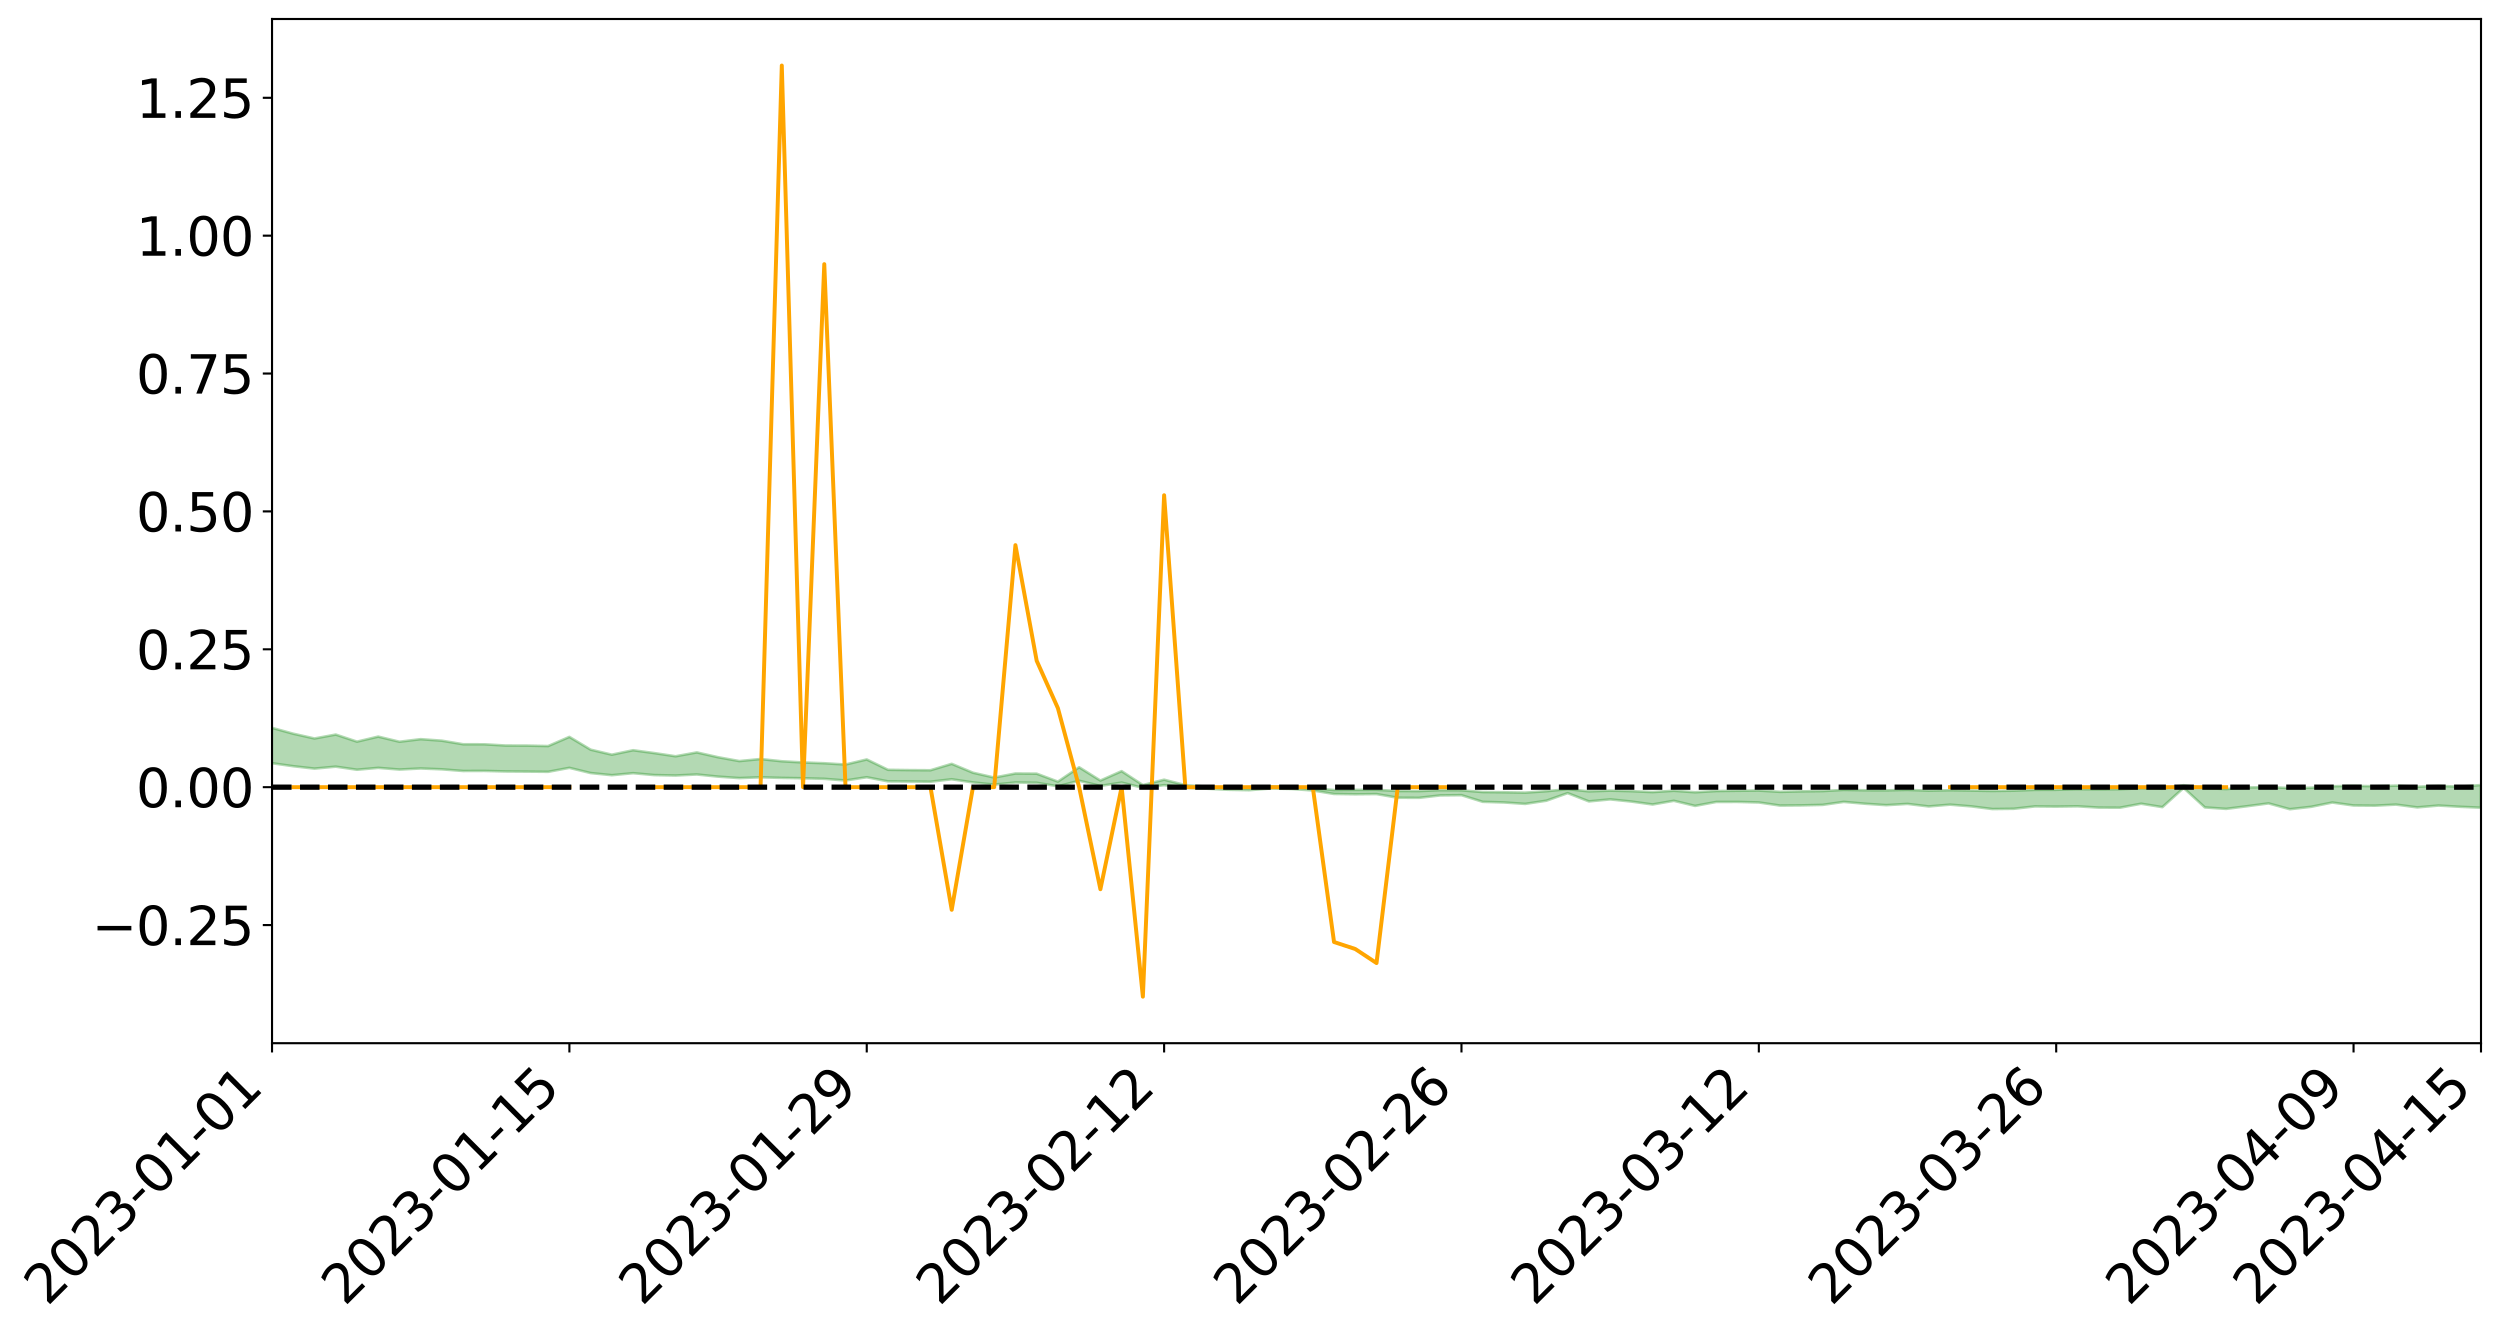 <?xml version="1.0" encoding="utf-8" standalone="no"?>
<!DOCTYPE svg PUBLIC "-//W3C//DTD SVG 1.1//EN"
  "http://www.w3.org/Graphics/SVG/1.1/DTD/svg11.dtd">
<svg xmlns:xlink="http://www.w3.org/1999/xlink" width="947.275pt" height="505.355pt" viewBox="0 0 947.275 505.355" xmlns="http://www.w3.org/2000/svg" version="1.1">
 <defs>
  <style type="text/css">*{stroke-linejoin: round; stroke-linecap: butt}</style>
 </defs>
 <g id="figure_1">
  <g id="patch_1">
   <path d="M 0 505.355 
L 947.275 505.355 
L 947.275 -0 
L 0 -0 
z
" style="fill: #ffffff"/>
  </g>
  <g id="axes_1">
   <g id="patch_2">
    <path d="M 103.075 395.28 
L 940.075 395.28 
L 940.075 7.2 
L 103.075 7.2 
z
" style="fill: #ffffff"/>
   </g>
   <g id="PolyCollection_1">
    <path d="M -4315.319 298.254 
L -4315.319 298.257 
L -4307.271 298.243 
L -4299.223 298.23 
L -4291.175 298.215 
L -4283.127 298.205 
L -4275.079 298.193 
L -4267.031 298.18 
L -4258.983 298.167 
L -4250.935 298.155 
L -4242.887 298.144 
L -4234.839 298.132 
L -4226.791 298.119 
L -4218.742 298.107 
L -4210.694 298.091 
L -4202.646 298.079 
L -4194.598 298.064 
L -4186.55 298.051 
L -4178.502 298.033 
L -4170.454 298.019 
L -4162.406 298.005 
L -4154.358 297.989 
L -4146.31 297.973 
L -4138.262 297.958 
L -4130.214 297.939 
L -4122.166 297.923 
L -4114.117 297.904 
L -4106.069 297.885 
L -4098.021 297.863 
L -4089.973 297.841 
L -4081.925 297.82 
L -4073.877 297.795 
L -4065.829 297.767 
L -4057.781 297.742 
L -4049.733 297.713 
L -4041.685 297.681 
L -4033.637 297.651 
L -4025.589 297.615 
L -4017.541 297.579 
L -4009.492 297.543 
L -4001.444 297.503 
L -3993.396 297.46 
L -3985.348 297.414 
L -3977.3 297.365 
L -3969.252 297.318 
L -3961.204 297.263 
L -3953.156 297.21 
L -3945.108 297.154 
L -3937.06 297.098 
L -3929.012 297.038 
L -3920.964 296.972 
L -3912.916 296.912 
L -3904.867 296.844 
L -3896.819 296.774 
L -3888.771 296.706 
L -3880.723 296.639 
L -3872.675 296.565 
L -3864.627 296.491 
L -3856.579 296.417 
L -3848.531 296.34 
L -3840.483 296.262 
L -3832.435 296.185 
L -3824.387 296.104 
L -3816.339 296.024 
L -3808.291 295.945 
L -3800.242 295.862 
L -3792.194 295.774 
L -3784.146 295.688 
L -3776.098 295.603 
L -3768.05 295.519 
L -3760.002 295.431 
L -3751.954 295.346 
L -3743.906 295.259 
L -3735.858 295.181 
L -3727.81 295.088 
L -3719.762 295.008 
L -3711.714 294.92 
L -3703.666 294.836 
L -3695.617 294.748 
L -3687.569 294.671 
L -3679.521 294.582 
L -3671.473 294.498 
L -3663.425 294.419 
L -3655.377 294.334 
L -3647.329 294.255 
L -3639.281 294.171 
L -3631.233 294.086 
L -3623.185 294.005 
L -3615.137 293.926 
L -3607.089 293.84 
L -3599.041 293.758 
L -3590.992 293.675 
L -3582.944 293.594 
L -3574.896 293.515 
L -3566.848 293.433 
L -3558.8 293.351 
L -3550.752 293.277 
L -3542.704 293.193 
L -3534.656 293.113 
L -3526.608 293.033 
L -3518.56 292.954 
L -3510.512 292.875 
L -3502.464 292.795 
L -3494.416 292.718 
L -3486.367 292.639 
L -3478.319 292.557 
L -3470.271 292.474 
L -3462.223 292.391 
L -3454.175 292.312 
L -3446.127 292.226 
L -3438.079 292.134 
L -3430.031 292.048 
L -3421.983 291.957 
L -3413.935 291.864 
L -3405.887 291.767 
L -3397.839 291.667 
L -3389.791 291.575 
L -3381.742 291.47 
L -3373.694 291.369 
L -3365.646 291.262 
L -3357.598 291.163 
L -3349.55 291.046 
L -3341.502 290.932 
L -3333.454 290.821 
L -3325.406 290.709 
L -3317.358 290.592 
L -3309.31 290.471 
L -3301.262 290.357 
L -3293.214 290.227 
L -3285.166 290.112 
L -3277.117 289.978 
L -3269.069 289.848 
L -3261.021 289.721 
L -3252.973 289.599 
L -3244.925 289.457 
L -3236.877 289.329 
L -3228.829 289.165 
L -3220.781 289.025 
L -3212.733 288.894 
L -3204.685 288.747 
L -3196.637 288.595 
L -3188.589 288.421 
L -3180.541 288.257 
L -3172.492 288.121 
L -3164.444 287.905 
L -3156.396 287.731 
L -3148.348 287.554 
L -3140.3 287.37 
L -3132.252 287.161 
L -3124.204 286.965 
L -3116.156 286.816 
L -3108.108 286.627 
L -3100.06 286.317 
L -3092.012 286.056 
L -3083.964 285.863 
L -3075.916 285.596 
L -3067.867 285.375 
L -3059.819 285.182 
L -3051.771 284.89 
L -3043.723 284.557 
L -3035.675 284.33 
L -3027.627 284.185 
L -3019.579 283.907 
L -3011.531 283.803 
L -3003.483 283.66 
L -2995.435 283.38 
L -2987.387 283.406 
L -2979.339 283.526 
L -2971.291 283.775 
L -2963.242 283.503 
L -2955.194 284.053 
L -2947.146 284.178 
L -2939.098 283.446 
L -2931.05 283.658 
L -2923.002 283.986 
L -2914.954 283.797 
L -2906.906 283.76 
L -2898.858 285.159 
L -2890.81 287.145 
L -2882.762 288.135 
L -2874.714 285.983 
L -2866.666 287.091 
L -2858.617 288.543 
L -2850.569 288.459 
L -2842.521 291.411 
L -2834.473 291.009 
L -2826.425 290.106 
L -2818.377 287.869 
L -2810.329 289.972 
L -2802.281 291.236 
L -2794.233 290.707 
L -2786.185 291.036 
L -2778.137 292.229 
L -2770.089 292.069 
L -2762.041 291.04 
L -2753.992 292.332 
L -2745.944 292.588 
L -2737.896 292.126 
L -2729.848 292.946 
L -2721.8 293.245 
L -2713.752 293.164 
L -2705.704 292.915 
L -2697.656 293.184 
L -2689.608 292.909 
L -2681.56 292.934 
L -2673.512 293.191 
L -2665.464 292.949 
L -2657.416 293.075 
L -2649.367 293.083 
L -2641.319 292.888 
L -2633.271 292.961 
L -2625.223 292.681 
L -2617.175 292.701 
L -2609.127 292.781 
L -2601.079 292.787 
L -2593.031 292.651 
L -2584.983 292.536 
L -2576.935 292.508 
L -2568.887 292.381 
L -2560.839 292.362 
L -2552.791 292.34 
L -2544.742 292.145 
L -2536.694 292.24 
L -2528.646 292.111 
L -2520.598 292.056 
L -2512.55 292.061 
L -2504.502 291.935 
L -2496.454 291.904 
L -2488.406 291.948 
L -2480.358 292.017 
L -2472.31 291.808 
L -2464.262 291.772 
L -2456.214 291.701 
L -2448.166 292.057 
L -2440.117 292.061 
L -2432.069 292.193 
L -2424.021 291.843 
L -2415.973 291.625 
L -2407.925 291.685 
L -2399.877 291.914 
L -2391.829 291.943 
L -2383.781 291.517 
L -2375.733 291.857 
L -2367.685 291.756 
L -2359.637 291.684 
L -2351.589 291.477 
L -2343.541 291.618 
L -2335.492 291.507 
L -2327.444 291.576 
L -2319.396 291.431 
L -2311.348 291.311 
L -2303.3 291.111 
L -2295.252 291.003 
L -2287.204 290.901 
L -2279.156 290.77 
L -2271.108 290.72 
L -2263.06 290.593 
L -2255.012 290.458 
L -2246.964 290.148 
L -2238.916 289.904 
L -2230.867 289.777 
L -2222.819 289.513 
L -2214.771 289.434 
L -2206.723 289.195 
L -2198.675 288.86 
L -2190.627 288.574 
L -2182.579 288.348 
L -2174.531 288.001 
L -2166.483 287.773 
L -2158.435 287.458 
L -2150.387 287.175 
L -2142.339 286.828 
L -2134.291 286.535 
L -2126.242 286.151 
L -2118.194 285.841 
L -2110.146 285.524 
L -2102.098 285.107 
L -2094.05 284.719 
L -2086.002 284.419 
L -2077.954 284.08 
L -2069.906 283.667 
L -2061.858 283.331 
L -2053.81 282.934 
L -2045.762 282.393 
L -2037.714 282.145 
L -2029.666 281.683 
L -2021.617 281.313 
L -2013.569 280.9 
L -2005.521 280.451 
L -1997.473 279.991 
L -1989.425 279.567 
L -1981.377 279.026 
L -1973.329 278.681 
L -1965.281 278.157 
L -1957.233 277.809 
L -1949.185 277.274 
L -1941.137 276.752 
L -1933.089 276.273 
L -1925.041 275.883 
L -1916.992 275.269 
L -1908.944 274.846 
L -1900.896 274.317 
L -1892.848 273.879 
L -1884.8 273.323 
L -1876.752 272.83 
L -1868.704 272.73 
L -1860.656 271.805 
L -1852.608 271.623 
L -1844.56 271.043 
L -1836.512 270.629 
L -1828.464 270.15 
L -1820.416 269.641 
L -1812.367 269.176 
L -1804.319 268.726 
L -1796.271 268.299 
L -1788.223 267.87 
L -1780.175 268.105 
L -1772.127 266.945 
L -1764.079 266.616 
L -1756.031 267.468 
L -1747.983 266.081 
L -1739.935 266.251 
L -1731.887 266.052 
L -1723.839 265.306 
L -1715.791 265.374 
L -1707.742 266 
L -1699.694 265.456 
L -1691.646 265.181 
L -1683.598 265.557 
L -1675.55 265.356 
L -1667.502 265.603 
L -1659.454 265.954 
L -1651.406 266.585 
L -1643.358 268.102 
L -1635.31 267.711 
L -1627.262 268.52 
L -1619.214 269.185 
L -1611.166 269.53 
L -1603.117 270.389 
L -1595.069 270.925 
L -1587.021 269.833 
L -1578.973 270.972 
L -1570.925 272.729 
L -1562.877 273.585 
L -1554.829 273.985 
L -1546.781 276.311 
L -1538.733 276.514 
L -1530.685 277.161 
L -1522.637 277.009 
L -1514.589 278.976 
L -1506.541 278.39 
L -1498.492 278.066 
L -1490.444 279.749 
L -1482.396 280.95 
L -1474.348 280.866 
L -1466.3 281.586 
L -1458.252 281.834 
L -1450.204 281.897 
L -1442.156 281.917 
L -1434.108 282.326 
L -1426.06 282.566 
L -1418.012 283.797 
L -1409.964 283.199 
L -1401.916 284.274 
L -1393.867 284.06 
L -1385.819 283.941 
L -1377.771 284.39 
L -1369.723 284.794 
L -1361.675 284.338 
L -1353.627 284.599 
L -1345.579 284.64 
L -1337.531 285.236 
L -1329.483 284.98 
L -1321.435 284.874 
L -1313.387 285.063 
L -1305.339 285.363 
L -1297.291 285.253 
L -1289.242 285.005 
L -1281.194 285.183 
L -1273.146 284.794 
L -1265.098 284.861 
L -1257.05 285.566 
L -1249.002 285.549 
L -1240.954 285.189 
L -1232.906 285.116 
L -1224.858 285.182 
L -1216.81 284.79 
L -1208.762 284.911 
L -1200.714 284.93 
L -1192.666 284.863 
L -1184.617 284.772 
L -1176.569 284.537 
L -1168.521 284.709 
L -1160.473 284.558 
L -1152.425 284.541 
L -1144.377 284.471 
L -1136.329 284.503 
L -1128.281 284.329 
L -1120.233 283.996 
L -1112.185 284.001 
L -1104.137 283.734 
L -1096.089 283.339 
L -1088.041 283.665 
L -1079.992 283.119 
L -1071.944 283.376 
L -1063.896 283.288 
L -1055.848 283.348 
L -1047.8 283.004 
L -1039.752 282.997 
L -1031.704 282.964 
L -1023.656 282.53 
L -1015.608 282.66 
L -1007.56 282.637 
L -999.512 282.636 
L -991.464 282.436 
L -983.416 282.552 
L -975.367 282.346 
L -967.319 282.149 
L -959.271 281.83 
L -951.223 281.737 
L -943.175 281.68 
L -935.127 281.461 
L -927.079 281.508 
L -919.031 281.408 
L -910.983 281.214 
L -902.935 281.234 
L -894.887 281.012 
L -886.839 281.22 
L -878.791 281.069 
L -870.742 281.09 
L -862.694 280.811 
L -854.646 280.426 
L -846.598 280.775 
L -838.55 280.776 
L -830.502 280.659 
L -822.454 280.536 
L -814.406 280.271 
L -806.358 280.22 
L -798.31 280.079 
L -790.262 280.112 
L -782.214 280.065 
L -774.166 279.812 
L -766.117 279.449 
L -758.069 279.944 
L -750.021 279.839 
L -741.973 279.532 
L -733.925 279.744 
L -725.877 279.188 
L -717.829 279.267 
L -709.781 279.315 
L -701.733 278.942 
L -693.685 279.607 
L -685.637 278.965 
L -677.589 278.645 
L -669.541 279.087 
L -661.492 279.219 
L -653.444 279.027 
L -645.396 279.213 
L -637.348 278.932 
L -629.3 279.541 
L -621.252 279.268 
L -613.204 279.415 
L -605.156 279.043 
L -597.108 278.713 
L -589.06 279.198 
L -581.012 280.045 
L -572.964 279.148 
L -564.916 279.232 
L -556.867 278.917 
L -548.819 279.112 
L -540.771 279.099 
L -532.723 278.916 
L -524.675 278.865 
L -516.627 279.291 
L -508.579 279.113 
L -500.531 279.504 
L -492.483 279.599 
L -484.435 278.571 
L -476.387 279.03 
L -468.339 279.089 
L -460.291 279.185 
L -452.242 279.271 
L -444.194 279.965 
L -436.146 280.252 
L -428.098 280.238 
L -420.05 280.996 
L -412.002 282.241 
L -403.954 280.791 
L -395.906 280.787 
L -387.858 280.828 
L -379.81 281.326 
L -371.762 281.447 
L -363.714 281.453 
L -355.666 282.522 
L -347.617 282.924 
L -339.569 281.732 
L -331.521 282.833 
L -323.473 282.308 
L -315.425 281.987 
L -307.377 283.325 
L -299.329 283.078 
L -291.281 283.952 
L -283.233 283.713 
L -275.185 283.158 
L -267.137 283.717 
L -259.089 283.742 
L -251.041 284.295 
L -242.992 283.993 
L -234.944 284.893 
L -226.896 284.299 
L -218.848 284.789 
L -210.8 284.73 
L -202.752 285.266 
L -194.704 284.484 
L -186.656 285.387 
L -178.608 285.372 
L -170.56 285.999 
L -162.512 286.346 
L -154.464 286.381 
L -146.416 286.26 
L -138.367 286.676 
L -130.319 286.994 
L -122.271 286.773 
L -114.223 286.709 
L -106.175 287.076 
L -98.127 287.411 
L -90.079 286.913 
L -82.031 286.639 
L -73.983 287.876 
L -65.935 288.452 
L -57.887 287.246 
L -49.839 287.639 
L -41.791 287.849 
L -33.742 287.965 
L -25.694 288.61 
L -17.646 288.555 
L -9.598 288.324 
L -1.55 288.616 
L 6.498 288.711 
L 14.546 288.068 
L 22.594 288.423 
L 30.642 288.235 
L 38.69 289.174 
L 46.738 290.321 
L 54.786 290.175 
L 62.834 289.291 
L 70.883 289.207 
L 78.931 289.343 
L 86.979 289.396 
L 95.027 290.244 
L 103.075 289.19 
L 111.123 290.324 
L 119.171 291.237 
L 127.219 290.491 
L 135.267 291.66 
L 143.315 290.944 
L 151.363 291.589 
L 159.411 291.18 
L 167.459 291.503 
L 175.508 292.133 
L 183.556 292.104 
L 191.604 292.307 
L 199.652 292.37 
L 207.7 292.447 
L 215.748 290.944 
L 223.796 292.912 
L 231.844 293.728 
L 239.892 292.964 
L 247.94 293.687 
L 255.988 293.854 
L 264.036 293.455 
L 272.084 294.27 
L 280.133 294.821 
L 288.181 294.525 
L 296.229 294.753 
L 304.277 294.891 
L 312.325 295.104 
L 320.373 295.728 
L 328.421 294.504 
L 336.469 296.065 
L 344.517 296.12 
L 352.565 296.202 
L 360.613 295.267 
L 368.661 296.458 
L 376.709 297.295 
L 384.758 296.492 
L 392.806 296.594 
L 400.854 297.935 
L 408.902 295.828 
L 416.95 297.792 
L 424.998 296.531 
L 433.046 298.524 
L 441.094 297.504 
L 449.142 298.513 
L 457.19 298.846 
L 465.238 299.245 
L 473.286 299.415 
L 481.334 298.775 
L 489.383 298.947 
L 497.431 299.515 
L 505.479 300.836 
L 513.527 300.957 
L 521.575 300.873 
L 529.623 302.267 
L 537.671 302.312 
L 545.719 301.392 
L 553.767 301.301 
L 561.815 303.815 
L 569.863 304.058 
L 577.911 304.599 
L 585.959 303.39 
L 594.008 300.523 
L 602.056 303.658 
L 610.104 302.89 
L 618.152 303.717 
L 626.2 304.825 
L 634.248 303.426 
L 642.296 305.361 
L 650.344 303.86 
L 658.392 303.851 
L 666.44 304.058 
L 674.488 305.235 
L 682.536 305.166 
L 690.584 304.981 
L 698.633 303.839 
L 706.681 304.542 
L 714.729 305.081 
L 722.777 304.605 
L 730.825 305.57 
L 738.873 304.89 
L 746.921 305.541 
L 754.969 306.556 
L 763.017 306.456 
L 771.065 305.554 
L 779.113 305.635 
L 787.161 305.515 
L 795.209 306.007 
L 803.258 306.049 
L 811.306 304.537 
L 819.354 305.829 
L 827.402 298.548 
L 835.45 305.937 
L 843.498 306.49 
L 851.546 305.474 
L 859.594 304.416 
L 867.642 306.615 
L 875.69 305.712 
L 883.738 304.085 
L 891.786 305.202 
L 899.834 305.278 
L 907.883 304.87 
L 915.931 305.93 
L 923.979 305.228 
L 932.027 305.695 
L 940.075 306.046 
L 940.075 297.457 
L 940.075 297.457 
L 932.027 298.083 
L 923.979 297.779 
L 915.931 298.106 
L 907.883 297.683 
L 899.834 297.916 
L 891.786 297.757 
L 883.738 297.915 
L 875.69 298.478 
L 867.642 298.584 
L 859.594 298.249 
L 851.546 298.369 
L 843.498 298.985 
L 835.45 298.642 
L 827.402 297.522 
L 819.354 298.861 
L 811.306 298.683 
L 803.258 299.037 
L 795.209 299.103 
L 787.161 299.029 
L 779.113 299.258 
L 771.065 299.288 
L 763.017 299.595 
L 754.969 299.703 
L 746.921 299.56 
L 738.873 299.434 
L 730.825 299.589 
L 722.777 299.304 
L 714.729 299.481 
L 706.681 299.45 
L 698.633 299.3 
L 690.584 299.75 
L 682.536 299.852 
L 674.488 300.041 
L 666.44 299.549 
L 658.392 299.622 
L 650.344 299.726 
L 642.296 300.203 
L 634.248 299.625 
L 626.2 300.131 
L 618.152 299.786 
L 610.104 299.575 
L 602.056 299.86 
L 594.008 299.009 
L 585.959 299.804 
L 577.911 300.343 
L 569.863 300.197 
L 561.815 300.113 
L 553.767 299.464 
L 545.719 299.407 
L 537.671 299.747 
L 529.623 299.715 
L 521.575 299.277 
L 513.527 299.288 
L 505.479 299.359 
L 497.431 298.633 
L 489.383 298.244 
L 481.334 297.913 
L 473.286 298.752 
L 465.238 298.634 
L 457.19 298.058 
L 449.142 297.491 
L 441.094 295.439 
L 433.046 297.472 
L 424.998 292.199 
L 416.95 295.765 
L 408.902 290.731 
L 400.854 296.172 
L 392.806 293.154 
L 384.758 293.088 
L 376.709 294.628 
L 368.661 292.787 
L 360.613 289.43 
L 352.565 291.858 
L 344.517 291.798 
L 336.469 291.684 
L 328.421 287.769 
L 320.373 289.685 
L 312.325 289.199 
L 304.277 288.902 
L 296.229 288.448 
L 288.181 287.606 
L 280.133 288.381 
L 272.084 286.919 
L 264.036 285.097 
L 255.988 286.563 
L 247.94 285.355 
L 239.892 284.271 
L 231.844 285.956 
L 223.796 284.055 
L 215.748 279.218 
L 207.7 282.691 
L 199.652 282.518 
L 191.604 282.489 
L 183.556 282.023 
L 175.508 282.004 
L 167.459 280.659 
L 159.411 280.08 
L 151.363 281.054 
L 143.315 279.108 
L 135.267 281.019 
L 127.219 278.336 
L 119.171 279.819 
L 111.123 278.016 
L 103.075 275.79 
L 95.027 277.754 
L 86.979 275.799 
L 78.931 275.888 
L 70.883 275.758 
L 62.834 275.898 
L 54.786 277.662 
L 46.738 278.043 
L 38.69 275.816 
L 30.642 273.531 
L 22.594 274.101 
L 14.546 273.595 
L 6.498 274.94 
L -1.55 274.737 
L -9.598 274.115 
L -17.646 274.787 
L -25.694 274.67 
L -33.742 273.472 
L -41.791 273.548 
L -49.839 273.046 
L -57.887 272.441 
L -65.935 274.95 
L -73.983 273.442 
L -82.031 271.398 
L -90.079 272.287 
L -98.127 273.077 
L -106.175 272.454 
L -114.223 271.961 
L -122.271 272.238 
L -130.319 273.074 
L -138.367 272.039 
L -146.416 271.621 
L -154.464 271.96 
L -162.512 271.289 
L -170.56 271.425 
L -178.608 270.136 
L -186.656 270.525 
L -194.704 268.966 
L -202.752 270.203 
L -210.8 269.538 
L -218.848 269.844 
L -226.896 269.379 
L -234.944 270.119 
L -242.992 268.719 
L -251.041 269.521 
L -259.089 268.627 
L -267.137 268.751 
L -275.185 268.044 
L -283.233 268.36 
L -291.281 269.285 
L -299.329 268.325 
L -307.377 268.525 
L -315.425 266.669 
L -323.473 267.492 
L -331.521 267.9 
L -339.569 266.469 
L -347.617 268.024 
L -355.666 268.129 
L -363.714 266.327 
L -371.762 266.344 
L -379.81 266.204 
L -387.858 265.546 
L -395.906 265.976 
L -403.954 265.8 
L -412.002 267.885 
L -420.05 266.419 
L -428.098 265.332 
L -436.146 265.344 
L -444.194 265.012 
L -452.242 264.347 
L -460.291 264.559 
L -468.339 264.103 
L -476.387 264.573 
L -484.435 263.917 
L -492.483 265.096 
L -500.531 265.231 
L -508.579 264.926 
L -516.627 265.166 
L -524.675 264.677 
L -532.723 265.005 
L -540.771 265.181 
L -548.819 265.714 
L -556.867 265.226 
L -564.916 265.827 
L -572.964 265.665 
L -581.012 266.817 
L -589.06 265.984 
L -597.108 265.525 
L -605.156 266.002 
L -613.204 266.201 
L -621.252 266.189 
L -629.3 266.847 
L -637.348 266.223 
L -645.396 266.659 
L -653.444 266.41 
L -661.492 266.495 
L -669.541 266.271 
L -677.589 265.956 
L -685.637 266.486 
L -693.685 267.2 
L -701.733 266.424 
L -709.781 266.832 
L -717.829 266.622 
L -725.877 266.845 
L -733.925 267.393 
L -741.973 267.177 
L -750.021 267.617 
L -758.069 267.717 
L -766.117 267.173 
L -774.166 267.457 
L -782.214 267.776 
L -790.262 267.877 
L -798.31 267.839 
L -806.358 268.058 
L -814.406 267.995 
L -822.454 268.332 
L -830.502 268.407 
L -838.55 268.463 
L -846.598 268.518 
L -854.646 267.848 
L -862.694 268.533 
L -870.742 268.791 
L -878.791 268.683 
L -886.839 268.678 
L -894.887 268.654 
L -902.935 268.833 
L -910.983 268.735 
L -919.031 269.018 
L -927.079 269.096 
L -935.127 268.988 
L -943.175 269.07 
L -951.223 269.191 
L -959.271 269.316 
L -967.319 269.824 
L -975.367 269.915 
L -983.416 270.139 
L -991.464 269.966 
L -999.512 270.18 
L -1007.56 270.162 
L -1015.608 270.198 
L -1023.656 269.876 
L -1031.704 270.601 
L -1039.752 270.622 
L -1047.8 270.627 
L -1055.848 271.042 
L -1063.896 270.961 
L -1071.944 271.105 
L -1079.992 270.821 
L -1088.041 271.408 
L -1096.089 271.169 
L -1104.137 271.732 
L -1112.185 272.117 
L -1120.233 272.191 
L -1128.281 272.687 
L -1136.329 273.064 
L -1144.377 272.997 
L -1152.425 273.208 
L -1160.473 273.232 
L -1168.521 273.528 
L -1176.569 273.378 
L -1184.617 273.811 
L -1192.666 274.124 
L -1200.714 274.29 
L -1208.762 274.372 
L -1216.81 274.428 
L -1224.858 274.906 
L -1232.906 274.988 
L -1240.954 275.271 
L -1249.002 275.707 
L -1257.05 275.822 
L -1265.098 275.363 
L -1273.146 275.46 
L -1281.194 275.949 
L -1289.242 275.98 
L -1297.291 276.31 
L -1305.339 276.542 
L -1313.387 276.377 
L -1321.435 276.512 
L -1329.483 276.688 
L -1337.531 277.024 
L -1345.579 276.607 
L -1353.627 276.761 
L -1361.675 276.745 
L -1369.723 277.237 
L -1377.771 277.159 
L -1385.819 276.863 
L -1393.867 277.12 
L -1401.916 277.386 
L -1409.964 276.643 
L -1418.012 277.306 
L -1426.06 276.438 
L -1434.108 276.395 
L -1442.156 276.218 
L -1450.204 276.419 
L -1458.252 276.477 
L -1466.3 276.372 
L -1474.348 275.963 
L -1482.396 276.283 
L -1490.444 275.32 
L -1498.492 274.203 
L -1506.541 274.494 
L -1514.589 275.063 
L -1522.637 273.575 
L -1530.685 273.65 
L -1538.733 273.303 
L -1546.781 273.215 
L -1554.829 271.38 
L -1562.877 271.235 
L -1570.925 270.568 
L -1578.973 269.132 
L -1587.021 268.113 
L -1595.069 269.25 
L -1603.117 268.738 
L -1611.166 267.8 
L -1619.214 267.382 
L -1627.262 266.645 
L -1635.31 265.672 
L -1643.358 266.118 
L -1651.406 264.334 
L -1659.454 263.486 
L -1667.502 263.07 
L -1675.55 262.753 
L -1683.598 262.977 
L -1691.646 262.554 
L -1699.694 262.941 
L -1707.742 263.497 
L -1715.791 262.687 
L -1723.839 262.638 
L -1731.887 263.504 
L -1739.935 263.736 
L -1747.983 263.456 
L -1756.031 265.194 
L -1764.079 264.043 
L -1772.127 264.494 
L -1780.175 265.835 
L -1788.223 265.523 
L -1796.271 266.05 
L -1804.319 266.528 
L -1812.367 267.083 
L -1820.416 267.614 
L -1828.464 268.209 
L -1836.512 268.765 
L -1844.56 269.23 
L -1852.608 269.936 
L -1860.656 270.149 
L -1868.704 271.243 
L -1876.752 271.342 
L -1884.8 271.919 
L -1892.848 272.582 
L -1900.896 273.071 
L -1908.944 273.585 
L -1916.992 273.996 
L -1925.041 274.575 
L -1933.089 274.94 
L -1941.137 275.377 
L -1949.185 275.883 
L -1957.233 276.396 
L -1965.281 276.725 
L -1973.329 277.221 
L -1981.377 277.572 
L -1989.425 278.081 
L -1997.473 278.483 
L -2005.521 278.882 
L -2013.569 279.32 
L -2021.617 279.711 
L -2029.666 280.049 
L -2037.714 280.476 
L -2045.762 280.71 
L -2053.81 281.227 
L -2061.858 281.587 
L -2069.906 281.907 
L -2077.954 282.291 
L -2086.002 282.538 
L -2094.05 282.881 
L -2102.098 283.232 
L -2110.146 283.614 
L -2118.194 283.913 
L -2126.242 284.207 
L -2134.291 284.524 
L -2142.339 284.83 
L -2150.387 285.156 
L -2158.435 285.422 
L -2166.483 285.708 
L -2174.531 285.945 
L -2182.579 286.264 
L -2190.627 286.5 
L -2198.675 286.764 
L -2206.723 287.086 
L -2214.771 287.315 
L -2222.819 287.394 
L -2230.867 287.66 
L -2238.916 287.803 
L -2246.964 288.058 
L -2255.012 288.353 
L -2263.06 288.51 
L -2271.108 288.657 
L -2279.156 288.695 
L -2287.204 288.846 
L -2295.252 288.939 
L -2303.3 289.038 
L -2311.348 289.246 
L -2319.396 289.369 
L -2327.444 289.541 
L -2335.492 289.45 
L -2343.541 289.545 
L -2351.589 289.398 
L -2359.637 289.632 
L -2367.685 289.667 
L -2375.733 289.837 
L -2383.781 289.474 
L -2391.829 289.911 
L -2399.877 289.874 
L -2407.925 289.619 
L -2415.973 289.552 
L -2424.021 289.775 
L -2432.069 290.162 
L -2440.117 290.005 
L -2448.166 289.991 
L -2456.214 289.59 
L -2464.262 289.578 
L -2472.31 289.683 
L -2480.358 289.916 
L -2488.406 289.828 
L -2496.454 289.769 
L -2504.502 289.796 
L -2512.55 289.934 
L -2520.598 289.889 
L -2528.646 289.972 
L -2536.694 290.117 
L -2544.742 289.996 
L -2552.791 290.21 
L -2560.839 290.234 
L -2568.887 290.25 
L -2576.935 290.382 
L -2584.983 290.407 
L -2593.031 290.554 
L -2601.079 290.717 
L -2609.127 290.709 
L -2617.175 290.628 
L -2625.223 290.568 
L -2633.271 290.924 
L -2641.319 290.851 
L -2649.367 291.087 
L -2657.416 291.082 
L -2665.464 290.978 
L -2673.512 291.212 
L -2681.56 290.977 
L -2689.608 290.979 
L -2697.656 291.279 
L -2705.704 291.048 
L -2713.752 291.332 
L -2721.8 291.417 
L -2729.848 291.162 
L -2737.896 290.369 
L -2745.944 290.862 
L -2753.992 290.614 
L -2762.041 289.439 
L -2770.089 290.426 
L -2778.137 290.622 
L -2786.185 289.534 
L -2794.233 289.23 
L -2802.281 289.801 
L -2810.329 288.622 
L -2818.377 286.497 
L -2826.425 288.815 
L -2834.473 289.698 
L -2842.521 290.131 
L -2850.569 287.253 
L -2858.617 287.366 
L -2866.666 285.904 
L -2874.714 284.768 
L -2882.762 287.04 
L -2890.81 286.054 
L -2898.858 284.022 
L -2906.906 282.595 
L -2914.954 282.676 
L -2923.002 282.916 
L -2931.05 282.608 
L -2939.098 282.424 
L -2947.146 283.226 
L -2955.194 283.123 
L -2963.242 282.59 
L -2971.291 282.907 
L -2979.339 282.682 
L -2987.387 282.592 
L -2995.435 282.606 
L -3003.483 282.918 
L -3011.531 283.102 
L -3019.579 283.206 
L -3027.627 283.478 
L -3035.675 283.602 
L -3043.723 283.819 
L -3051.771 284.166 
L -3059.819 284.438 
L -3067.867 284.622 
L -3075.916 284.828 
L -3083.964 285.101 
L -3092.012 285.273 
L -3100.06 285.535 
L -3108.108 285.853 
L -3116.156 286.042 
L -3124.204 286.168 
L -3132.252 286.363 
L -3140.3 286.564 
L -3148.348 286.748 
L -3156.396 286.924 
L -3164.444 287.094 
L -3172.492 287.327 
L -3180.541 287.449 
L -3188.589 287.619 
L -3196.637 287.795 
L -3204.685 287.945 
L -3212.733 288.095 
L -3220.781 288.219 
L -3228.829 288.355 
L -3236.877 288.536 
L -3244.925 288.662 
L -3252.973 288.809 
L -3261.021 288.929 
L -3269.069 289.061 
L -3277.117 289.195 
L -3285.166 289.331 
L -3293.214 289.446 
L -3301.262 289.581 
L -3309.31 289.7 
L -3317.358 289.828 
L -3325.406 289.947 
L -3333.454 290.07 
L -3341.502 290.184 
L -3349.55 290.303 
L -3357.598 290.431 
L -3365.646 290.528 
L -3373.694 290.65 
L -3381.742 290.755 
L -3389.791 290.877 
L -3397.839 290.966 
L -3405.887 291.08 
L -3413.935 291.188 
L -3421.983 291.29 
L -3430.031 291.395 
L -3438.079 291.492 
L -3446.127 291.605 
L -3454.175 291.706 
L -3462.223 291.79 
L -3470.271 291.889 
L -3478.319 291.988 
L -3486.367 292.087 
L -3494.416 292.182 
L -3502.464 292.271 
L -3510.512 292.368 
L -3518.56 292.464 
L -3526.608 292.56 
L -3534.656 292.655 
L -3542.704 292.754 
L -3550.752 292.856 
L -3558.8 292.943 
L -3566.848 293.044 
L -3574.896 293.142 
L -3582.944 293.237 
L -3590.992 293.334 
L -3599.041 293.434 
L -3607.089 293.53 
L -3615.137 293.632 
L -3623.185 293.724 
L -3631.233 293.818 
L -3639.281 293.917 
L -3647.329 294.013 
L -3655.377 294.104 
L -3663.425 294.201 
L -3671.473 294.288 
L -3679.521 294.382 
L -3687.569 294.482 
L -3695.617 294.568 
L -3703.666 294.664 
L -3711.714 294.755 
L -3719.762 294.85 
L -3727.81 294.936 
L -3735.858 295.037 
L -3743.906 295.12 
L -3751.954 295.213 
L -3760.002 295.305 
L -3768.05 295.398 
L -3776.098 295.487 
L -3784.146 295.578 
L -3792.194 295.669 
L -3800.242 295.763 
L -3808.291 295.85 
L -3816.339 295.929 
L -3824.387 296.011 
L -3832.435 296.093 
L -3840.483 296.172 
L -3848.531 296.253 
L -3856.579 296.333 
L -3864.627 296.409 
L -3872.675 296.486 
L -3880.723 296.563 
L -3888.771 296.633 
L -3896.819 296.704 
L -3904.867 296.778 
L -3912.916 296.848 
L -3920.964 296.911 
L -3929.012 296.981 
L -3937.06 297.044 
L -3945.108 297.103 
L -3953.156 297.161 
L -3961.204 297.216 
L -3969.252 297.275 
L -3977.3 297.324 
L -3985.348 297.375 
L -3993.396 297.424 
L -4001.444 297.469 
L -4009.492 297.51 
L -4017.541 297.547 
L -4025.589 297.585 
L -4033.637 297.621 
L -4041.685 297.652 
L -4049.733 297.686 
L -4057.781 297.715 
L -4065.829 297.74 
L -4073.877 297.769 
L -4081.925 297.795 
L -4089.973 297.816 
L -4098.021 297.838 
L -4106.069 297.861 
L -4114.117 297.88 
L -4122.166 297.9 
L -4130.214 297.916 
L -4138.262 297.935 
L -4146.31 297.951 
L -4154.358 297.967 
L -4162.406 297.984 
L -4170.454 297.998 
L -4178.502 298.013 
L -4186.55 298.032 
L -4194.598 298.046 
L -4202.646 298.063 
L -4210.694 298.076 
L -4218.742 298.094 
L -4226.791 298.108 
L -4234.839 298.123 
L -4242.887 298.136 
L -4250.935 298.148 
L -4258.983 298.162 
L -4267.031 298.177 
L -4275.079 298.191 
L -4283.127 298.204 
L -4291.175 298.213 
L -4299.223 298.228 
L -4307.271 298.24 
L -4315.319 298.254 
z
" clip-path="url(#p8b824e183b)" style="fill: #008000; fill-opacity: 0.3; stroke: #008000; stroke-opacity: 0.3"/>
   </g>
   <g id="matplotlib.axis_1">
    <g id="xtick_1">
     <g id="line2d_1">
      <defs>
       <path id="me07338de3c" d="M 0 0 
L 0 3.5 
" style="stroke: #000000; stroke-width: 0.8"/>
      </defs>
      <g>
       <use xlink:href="#me07338de3c" x="103.075" y="395.28" style="stroke: #000000; stroke-width: 0.8"/>
      </g>
     </g>
     <g id="text_1">
      <!-- 2023-01-01 -->
      <g transform="translate(17.946 495.214) rotate(-45) scale(0.2 -0.2)">
       <defs>
        <path id="DejaVuSans-32" d="M 1228 531 
L 3431 531 
L 3431 0 
L 469 0 
L 469 531 
Q 828 903 1448 1529 
Q 2069 2156 2228 2338 
Q 2531 2678 2651 2914 
Q 2772 3150 2772 3378 
Q 2772 3750 2511 3984 
Q 2250 4219 1831 4219 
Q 1534 4219 1204 4116 
Q 875 4013 500 3803 
L 500 4441 
Q 881 4594 1212 4672 
Q 1544 4750 1819 4750 
Q 2544 4750 2975 4387 
Q 3406 4025 3406 3419 
Q 3406 3131 3298 2873 
Q 3191 2616 2906 2266 
Q 2828 2175 2409 1742 
Q 1991 1309 1228 531 
z
" transform="scale(0.016)"/>
        <path id="DejaVuSans-30" d="M 2034 4250 
Q 1547 4250 1301 3770 
Q 1056 3291 1056 2328 
Q 1056 1369 1301 889 
Q 1547 409 2034 409 
Q 2525 409 2770 889 
Q 3016 1369 3016 2328 
Q 3016 3291 2770 3770 
Q 2525 4250 2034 4250 
z
M 2034 4750 
Q 2819 4750 3233 4129 
Q 3647 3509 3647 2328 
Q 3647 1150 3233 529 
Q 2819 -91 2034 -91 
Q 1250 -91 836 529 
Q 422 1150 422 2328 
Q 422 3509 836 4129 
Q 1250 4750 2034 4750 
z
" transform="scale(0.016)"/>
        <path id="DejaVuSans-33" d="M 2597 2516 
Q 3050 2419 3304 2112 
Q 3559 1806 3559 1356 
Q 3559 666 3084 287 
Q 2609 -91 1734 -91 
Q 1441 -91 1130 -33 
Q 819 25 488 141 
L 488 750 
Q 750 597 1062 519 
Q 1375 441 1716 441 
Q 2309 441 2620 675 
Q 2931 909 2931 1356 
Q 2931 1769 2642 2001 
Q 2353 2234 1838 2234 
L 1294 2234 
L 1294 2753 
L 1863 2753 
Q 2328 2753 2575 2939 
Q 2822 3125 2822 3475 
Q 2822 3834 2567 4026 
Q 2313 4219 1838 4219 
Q 1578 4219 1281 4162 
Q 984 4106 628 3988 
L 628 4550 
Q 988 4650 1302 4700 
Q 1616 4750 1894 4750 
Q 2613 4750 3031 4423 
Q 3450 4097 3450 3541 
Q 3450 3153 3228 2886 
Q 3006 2619 2597 2516 
z
" transform="scale(0.016)"/>
        <path id="DejaVuSans-2d" d="M 313 2009 
L 1997 2009 
L 1997 1497 
L 313 1497 
L 313 2009 
z
" transform="scale(0.016)"/>
        <path id="DejaVuSans-31" d="M 794 531 
L 1825 531 
L 1825 4091 
L 703 3866 
L 703 4441 
L 1819 4666 
L 2450 4666 
L 2450 531 
L 3481 531 
L 3481 0 
L 794 0 
L 794 531 
z
" transform="scale(0.016)"/>
       </defs>
       <use xlink:href="#DejaVuSans-32"/>
       <use xlink:href="#DejaVuSans-30" x="63.623"/>
       <use xlink:href="#DejaVuSans-32" x="127.246"/>
       <use xlink:href="#DejaVuSans-33" x="190.869"/>
       <use xlink:href="#DejaVuSans-2d" x="254.492"/>
       <use xlink:href="#DejaVuSans-30" x="290.576"/>
       <use xlink:href="#DejaVuSans-31" x="354.199"/>
       <use xlink:href="#DejaVuSans-2d" x="417.822"/>
       <use xlink:href="#DejaVuSans-30" x="453.906"/>
       <use xlink:href="#DejaVuSans-31" x="517.529"/>
      </g>
     </g>
    </g>
    <g id="xtick_2">
     <g id="line2d_2">
      <g>
       <use xlink:href="#me07338de3c" x="215.748" y="395.28" style="stroke: #000000; stroke-width: 0.8"/>
      </g>
     </g>
     <g id="text_2">
      <!-- 2023-01-15 -->
      <g transform="translate(130.619 495.214) rotate(-45) scale(0.2 -0.2)">
       <defs>
        <path id="DejaVuSans-35" d="M 691 4666 
L 3169 4666 
L 3169 4134 
L 1269 4134 
L 1269 2991 
Q 1406 3038 1543 3061 
Q 1681 3084 1819 3084 
Q 2600 3084 3056 2656 
Q 3513 2228 3513 1497 
Q 3513 744 3044 326 
Q 2575 -91 1722 -91 
Q 1428 -91 1123 -41 
Q 819 9 494 109 
L 494 744 
Q 775 591 1075 516 
Q 1375 441 1709 441 
Q 2250 441 2565 725 
Q 2881 1009 2881 1497 
Q 2881 1984 2565 2268 
Q 2250 2553 1709 2553 
Q 1456 2553 1204 2497 
Q 953 2441 691 2322 
L 691 4666 
z
" transform="scale(0.016)"/>
       </defs>
       <use xlink:href="#DejaVuSans-32"/>
       <use xlink:href="#DejaVuSans-30" x="63.623"/>
       <use xlink:href="#DejaVuSans-32" x="127.246"/>
       <use xlink:href="#DejaVuSans-33" x="190.869"/>
       <use xlink:href="#DejaVuSans-2d" x="254.492"/>
       <use xlink:href="#DejaVuSans-30" x="290.576"/>
       <use xlink:href="#DejaVuSans-31" x="354.199"/>
       <use xlink:href="#DejaVuSans-2d" x="417.822"/>
       <use xlink:href="#DejaVuSans-31" x="453.906"/>
       <use xlink:href="#DejaVuSans-35" x="517.529"/>
      </g>
     </g>
    </g>
    <g id="xtick_3">
     <g id="line2d_3">
      <g>
       <use xlink:href="#me07338de3c" x="328.421" y="395.28" style="stroke: #000000; stroke-width: 0.8"/>
      </g>
     </g>
     <g id="text_3">
      <!-- 2023-01-29 -->
      <g transform="translate(243.292 495.214) rotate(-45) scale(0.2 -0.2)">
       <defs>
        <path id="DejaVuSans-39" d="M 703 97 
L 703 672 
Q 941 559 1184 500 
Q 1428 441 1663 441 
Q 2288 441 2617 861 
Q 2947 1281 2994 2138 
Q 2813 1869 2534 1725 
Q 2256 1581 1919 1581 
Q 1219 1581 811 2004 
Q 403 2428 403 3163 
Q 403 3881 828 4315 
Q 1253 4750 1959 4750 
Q 2769 4750 3195 4129 
Q 3622 3509 3622 2328 
Q 3622 1225 3098 567 
Q 2575 -91 1691 -91 
Q 1453 -91 1209 -44 
Q 966 3 703 97 
z
M 1959 2075 
Q 2384 2075 2632 2365 
Q 2881 2656 2881 3163 
Q 2881 3666 2632 3958 
Q 2384 4250 1959 4250 
Q 1534 4250 1286 3958 
Q 1038 3666 1038 3163 
Q 1038 2656 1286 2365 
Q 1534 2075 1959 2075 
z
" transform="scale(0.016)"/>
       </defs>
       <use xlink:href="#DejaVuSans-32"/>
       <use xlink:href="#DejaVuSans-30" x="63.623"/>
       <use xlink:href="#DejaVuSans-32" x="127.246"/>
       <use xlink:href="#DejaVuSans-33" x="190.869"/>
       <use xlink:href="#DejaVuSans-2d" x="254.492"/>
       <use xlink:href="#DejaVuSans-30" x="290.576"/>
       <use xlink:href="#DejaVuSans-31" x="354.199"/>
       <use xlink:href="#DejaVuSans-2d" x="417.822"/>
       <use xlink:href="#DejaVuSans-32" x="453.906"/>
       <use xlink:href="#DejaVuSans-39" x="517.529"/>
      </g>
     </g>
    </g>
    <g id="xtick_4">
     <g id="line2d_4">
      <g>
       <use xlink:href="#me07338de3c" x="441.094" y="395.28" style="stroke: #000000; stroke-width: 0.8"/>
      </g>
     </g>
     <g id="text_4">
      <!-- 2023-02-12 -->
      <g transform="translate(355.965 495.214) rotate(-45) scale(0.2 -0.2)">
       <use xlink:href="#DejaVuSans-32"/>
       <use xlink:href="#DejaVuSans-30" x="63.623"/>
       <use xlink:href="#DejaVuSans-32" x="127.246"/>
       <use xlink:href="#DejaVuSans-33" x="190.869"/>
       <use xlink:href="#DejaVuSans-2d" x="254.492"/>
       <use xlink:href="#DejaVuSans-30" x="290.576"/>
       <use xlink:href="#DejaVuSans-32" x="354.199"/>
       <use xlink:href="#DejaVuSans-2d" x="417.822"/>
       <use xlink:href="#DejaVuSans-31" x="453.906"/>
       <use xlink:href="#DejaVuSans-32" x="517.529"/>
      </g>
     </g>
    </g>
    <g id="xtick_5">
     <g id="line2d_5">
      <g>
       <use xlink:href="#me07338de3c" x="553.767" y="395.28" style="stroke: #000000; stroke-width: 0.8"/>
      </g>
     </g>
     <g id="text_5">
      <!-- 2023-02-26 -->
      <g transform="translate(468.638 495.214) rotate(-45) scale(0.2 -0.2)">
       <defs>
        <path id="DejaVuSans-36" d="M 2113 2584 
Q 1688 2584 1439 2293 
Q 1191 2003 1191 1497 
Q 1191 994 1439 701 
Q 1688 409 2113 409 
Q 2538 409 2786 701 
Q 3034 994 3034 1497 
Q 3034 2003 2786 2293 
Q 2538 2584 2113 2584 
z
M 3366 4563 
L 3366 3988 
Q 3128 4100 2886 4159 
Q 2644 4219 2406 4219 
Q 1781 4219 1451 3797 
Q 1122 3375 1075 2522 
Q 1259 2794 1537 2939 
Q 1816 3084 2150 3084 
Q 2853 3084 3261 2657 
Q 3669 2231 3669 1497 
Q 3669 778 3244 343 
Q 2819 -91 2113 -91 
Q 1303 -91 875 529 
Q 447 1150 447 2328 
Q 447 3434 972 4092 
Q 1497 4750 2381 4750 
Q 2619 4750 2861 4703 
Q 3103 4656 3366 4563 
z
" transform="scale(0.016)"/>
       </defs>
       <use xlink:href="#DejaVuSans-32"/>
       <use xlink:href="#DejaVuSans-30" x="63.623"/>
       <use xlink:href="#DejaVuSans-32" x="127.246"/>
       <use xlink:href="#DejaVuSans-33" x="190.869"/>
       <use xlink:href="#DejaVuSans-2d" x="254.492"/>
       <use xlink:href="#DejaVuSans-30" x="290.576"/>
       <use xlink:href="#DejaVuSans-32" x="354.199"/>
       <use xlink:href="#DejaVuSans-2d" x="417.822"/>
       <use xlink:href="#DejaVuSans-32" x="453.906"/>
       <use xlink:href="#DejaVuSans-36" x="517.529"/>
      </g>
     </g>
    </g>
    <g id="xtick_6">
     <g id="line2d_6">
      <g>
       <use xlink:href="#me07338de3c" x="666.44" y="395.28" style="stroke: #000000; stroke-width: 0.8"/>
      </g>
     </g>
     <g id="text_6">
      <!-- 2023-03-12 -->
      <g transform="translate(581.311 495.214) rotate(-45) scale(0.2 -0.2)">
       <use xlink:href="#DejaVuSans-32"/>
       <use xlink:href="#DejaVuSans-30" x="63.623"/>
       <use xlink:href="#DejaVuSans-32" x="127.246"/>
       <use xlink:href="#DejaVuSans-33" x="190.869"/>
       <use xlink:href="#DejaVuSans-2d" x="254.492"/>
       <use xlink:href="#DejaVuSans-30" x="290.576"/>
       <use xlink:href="#DejaVuSans-33" x="354.199"/>
       <use xlink:href="#DejaVuSans-2d" x="417.822"/>
       <use xlink:href="#DejaVuSans-31" x="453.906"/>
       <use xlink:href="#DejaVuSans-32" x="517.529"/>
      </g>
     </g>
    </g>
    <g id="xtick_7">
     <g id="line2d_7">
      <g>
       <use xlink:href="#me07338de3c" x="779.113" y="395.28" style="stroke: #000000; stroke-width: 0.8"/>
      </g>
     </g>
     <g id="text_7">
      <!-- 2023-03-26 -->
      <g transform="translate(693.984 495.214) rotate(-45) scale(0.2 -0.2)">
       <use xlink:href="#DejaVuSans-32"/>
       <use xlink:href="#DejaVuSans-30" x="63.623"/>
       <use xlink:href="#DejaVuSans-32" x="127.246"/>
       <use xlink:href="#DejaVuSans-33" x="190.869"/>
       <use xlink:href="#DejaVuSans-2d" x="254.492"/>
       <use xlink:href="#DejaVuSans-30" x="290.576"/>
       <use xlink:href="#DejaVuSans-33" x="354.199"/>
       <use xlink:href="#DejaVuSans-2d" x="417.822"/>
       <use xlink:href="#DejaVuSans-32" x="453.906"/>
       <use xlink:href="#DejaVuSans-36" x="517.529"/>
      </g>
     </g>
    </g>
    <g id="xtick_8">
     <g id="line2d_8">
      <g>
       <use xlink:href="#me07338de3c" x="891.786" y="395.28" style="stroke: #000000; stroke-width: 0.8"/>
      </g>
     </g>
     <g id="text_8">
      <!-- 2023-04-09 -->
      <g transform="translate(806.657 495.214) rotate(-45) scale(0.2 -0.2)">
       <defs>
        <path id="DejaVuSans-34" d="M 2419 4116 
L 825 1625 
L 2419 1625 
L 2419 4116 
z
M 2253 4666 
L 3047 4666 
L 3047 1625 
L 3713 1625 
L 3713 1100 
L 3047 1100 
L 3047 0 
L 2419 0 
L 2419 1100 
L 313 1100 
L 313 1709 
L 2253 4666 
z
" transform="scale(0.016)"/>
       </defs>
       <use xlink:href="#DejaVuSans-32"/>
       <use xlink:href="#DejaVuSans-30" x="63.623"/>
       <use xlink:href="#DejaVuSans-32" x="127.246"/>
       <use xlink:href="#DejaVuSans-33" x="190.869"/>
       <use xlink:href="#DejaVuSans-2d" x="254.492"/>
       <use xlink:href="#DejaVuSans-30" x="290.576"/>
       <use xlink:href="#DejaVuSans-34" x="354.199"/>
       <use xlink:href="#DejaVuSans-2d" x="417.822"/>
       <use xlink:href="#DejaVuSans-30" x="453.906"/>
       <use xlink:href="#DejaVuSans-39" x="517.529"/>
      </g>
     </g>
    </g>
    <g id="xtick_9">
     <g id="line2d_9">
      <g>
       <use xlink:href="#me07338de3c" x="940.075" y="395.28" style="stroke: #000000; stroke-width: 0.8"/>
      </g>
     </g>
     <g id="text_9">
      <!-- 2023-04-15 -->
      <g transform="translate(854.946 495.214) rotate(-45) scale(0.2 -0.2)">
       <use xlink:href="#DejaVuSans-32"/>
       <use xlink:href="#DejaVuSans-30" x="63.623"/>
       <use xlink:href="#DejaVuSans-32" x="127.246"/>
       <use xlink:href="#DejaVuSans-33" x="190.869"/>
       <use xlink:href="#DejaVuSans-2d" x="254.492"/>
       <use xlink:href="#DejaVuSans-30" x="290.576"/>
       <use xlink:href="#DejaVuSans-34" x="354.199"/>
       <use xlink:href="#DejaVuSans-2d" x="417.822"/>
       <use xlink:href="#DejaVuSans-31" x="453.906"/>
       <use xlink:href="#DejaVuSans-35" x="517.529"/>
      </g>
     </g>
    </g>
   </g>
   <g id="matplotlib.axis_2">
    <g id="ytick_1">
     <g id="line2d_10">
      <defs>
       <path id="ma95327b65d" d="M 0 0 
L -3.5 0 
" style="stroke: #000000; stroke-width: 0.8"/>
      </defs>
      <g>
       <use xlink:href="#ma95327b65d" x="103.075" y="350.511" style="stroke: #000000; stroke-width: 0.8"/>
      </g>
     </g>
     <g id="text_10">
      <!-- −0.25 -->
      <g transform="translate(34.784 358.109) scale(0.2 -0.2)">
       <defs>
        <path id="DejaVuSans-2212" d="M 678 2272 
L 4684 2272 
L 4684 1741 
L 678 1741 
L 678 2272 
z
" transform="scale(0.016)"/>
        <path id="DejaVuSans-2e" d="M 684 794 
L 1344 794 
L 1344 0 
L 684 0 
L 684 794 
z
" transform="scale(0.016)"/>
       </defs>
       <use xlink:href="#DejaVuSans-2212"/>
       <use xlink:href="#DejaVuSans-30" x="83.789"/>
       <use xlink:href="#DejaVuSans-2e" x="147.412"/>
       <use xlink:href="#DejaVuSans-32" x="179.199"/>
       <use xlink:href="#DejaVuSans-35" x="242.822"/>
      </g>
     </g>
    </g>
    <g id="ytick_2">
     <g id="line2d_11">
      <g>
       <use xlink:href="#ma95327b65d" x="103.075" y="298.267" style="stroke: #000000; stroke-width: 0.8"/>
      </g>
     </g>
     <g id="text_11">
      <!-- 0.00 -->
      <g transform="translate(51.544 305.866) scale(0.2 -0.2)">
       <use xlink:href="#DejaVuSans-30"/>
       <use xlink:href="#DejaVuSans-2e" x="63.623"/>
       <use xlink:href="#DejaVuSans-30" x="95.41"/>
       <use xlink:href="#DejaVuSans-30" x="159.033"/>
      </g>
     </g>
    </g>
    <g id="ytick_3">
     <g id="line2d_12">
      <g>
       <use xlink:href="#ma95327b65d" x="103.075" y="246.024" style="stroke: #000000; stroke-width: 0.8"/>
      </g>
     </g>
     <g id="text_12">
      <!-- 0.25 -->
      <g transform="translate(51.544 253.622) scale(0.2 -0.2)">
       <use xlink:href="#DejaVuSans-30"/>
       <use xlink:href="#DejaVuSans-2e" x="63.623"/>
       <use xlink:href="#DejaVuSans-32" x="95.41"/>
       <use xlink:href="#DejaVuSans-35" x="159.033"/>
      </g>
     </g>
    </g>
    <g id="ytick_4">
     <g id="line2d_13">
      <g>
       <use xlink:href="#ma95327b65d" x="103.075" y="193.78" style="stroke: #000000; stroke-width: 0.8"/>
      </g>
     </g>
     <g id="text_13">
      <!-- 0.50 -->
      <g transform="translate(51.544 201.379) scale(0.2 -0.2)">
       <use xlink:href="#DejaVuSans-30"/>
       <use xlink:href="#DejaVuSans-2e" x="63.623"/>
       <use xlink:href="#DejaVuSans-35" x="95.41"/>
       <use xlink:href="#DejaVuSans-30" x="159.033"/>
      </g>
     </g>
    </g>
    <g id="ytick_5">
     <g id="line2d_14">
      <g>
       <use xlink:href="#ma95327b65d" x="103.075" y="141.537" style="stroke: #000000; stroke-width: 0.8"/>
      </g>
     </g>
     <g id="text_14">
      <!-- 0.75 -->
      <g transform="translate(51.544 149.135) scale(0.2 -0.2)">
       <defs>
        <path id="DejaVuSans-37" d="M 525 4666 
L 3525 4666 
L 3525 4397 
L 1831 0 
L 1172 0 
L 2766 4134 
L 525 4134 
L 525 4666 
z
" transform="scale(0.016)"/>
       </defs>
       <use xlink:href="#DejaVuSans-30"/>
       <use xlink:href="#DejaVuSans-2e" x="63.623"/>
       <use xlink:href="#DejaVuSans-37" x="95.41"/>
       <use xlink:href="#DejaVuSans-35" x="159.033"/>
      </g>
     </g>
    </g>
    <g id="ytick_6">
     <g id="line2d_15">
      <g>
       <use xlink:href="#ma95327b65d" x="103.075" y="89.294" style="stroke: #000000; stroke-width: 0.8"/>
      </g>
     </g>
     <g id="text_15">
      <!-- 1.00 -->
      <g transform="translate(51.544 96.892) scale(0.2 -0.2)">
       <use xlink:href="#DejaVuSans-31"/>
       <use xlink:href="#DejaVuSans-2e" x="63.623"/>
       <use xlink:href="#DejaVuSans-30" x="95.41"/>
       <use xlink:href="#DejaVuSans-30" x="159.033"/>
      </g>
     </g>
    </g>
    <g id="ytick_7">
     <g id="line2d_16">
      <g>
       <use xlink:href="#ma95327b65d" x="103.075" y="37.05" style="stroke: #000000; stroke-width: 0.8"/>
      </g>
     </g>
     <g id="text_16">
      <!-- 1.25 -->
      <g transform="translate(51.544 44.649) scale(0.2 -0.2)">
       <use xlink:href="#DejaVuSans-31"/>
       <use xlink:href="#DejaVuSans-2e" x="63.623"/>
       <use xlink:href="#DejaVuSans-32" x="95.41"/>
       <use xlink:href="#DejaVuSans-35" x="159.033"/>
      </g>
     </g>
    </g>
   </g>
   <g id="line2d_17">
    <path d="M 111.123 298.267 
L 215.748 298.267 
M 247.94 298.267 
L 288.181 298.267 
L 296.229 24.84 
L 304.277 298.267 
L 312.325 100.096 
L 320.373 298.267 
L 352.565 298.267 
L 360.613 344.731 
L 368.661 298.267 
L 376.709 298.267 
L 384.758 206.563 
L 392.806 250.358 
L 400.854 268.342 
L 408.902 298.267 
L 416.95 336.931 
L 424.998 298.267 
L 433.046 377.64 
L 441.094 187.656 
L 449.142 298.267 
L 497.431 298.267 
L 505.479 356.942 
L 513.527 359.591 
L 521.575 364.91 
L 529.623 298.267 
L 553.767 298.267 
M 738.873 298.267 
L 843.498 298.267 
M 940.075 298.267 
" clip-path="url(#p8b824e183b)" style="fill: none; stroke: #ffa500; stroke-width: 1.5; stroke-linecap: square"/>
   </g>
   <g id="line2d_18">
    <path d="M 103.075 298.267 
L 948.275 298.267 
" clip-path="url(#p8b824e183b)" style="fill: none; stroke-dasharray: 7.4,3.2; stroke-dashoffset: 0; stroke: #000000; stroke-width: 2"/>
   </g>
   <g id="patch_3">
    <path d="M 103.075 395.28 
L 103.075 7.2 
" style="fill: none; stroke: #000000; stroke-width: 0.8; stroke-linejoin: miter; stroke-linecap: square"/>
   </g>
   <g id="patch_4">
    <path d="M 940.075 395.28 
L 940.075 7.2 
" style="fill: none; stroke: #000000; stroke-width: 0.8; stroke-linejoin: miter; stroke-linecap: square"/>
   </g>
   <g id="patch_5">
    <path d="M 103.075 395.28 
L 940.075 395.28 
" style="fill: none; stroke: #000000; stroke-width: 0.8; stroke-linejoin: miter; stroke-linecap: square"/>
   </g>
   <g id="patch_6">
    <path d="M 103.075 7.2 
L 940.075 7.2 
" style="fill: none; stroke: #000000; stroke-width: 0.8; stroke-linejoin: miter; stroke-linecap: square"/>
   </g>
  </g>
 </g>
 <defs>
  <clipPath id="p8b824e183b">
   <rect x="103.075" y="7.2" width="837" height="388.08"/>
  </clipPath>
 </defs>
</svg>

